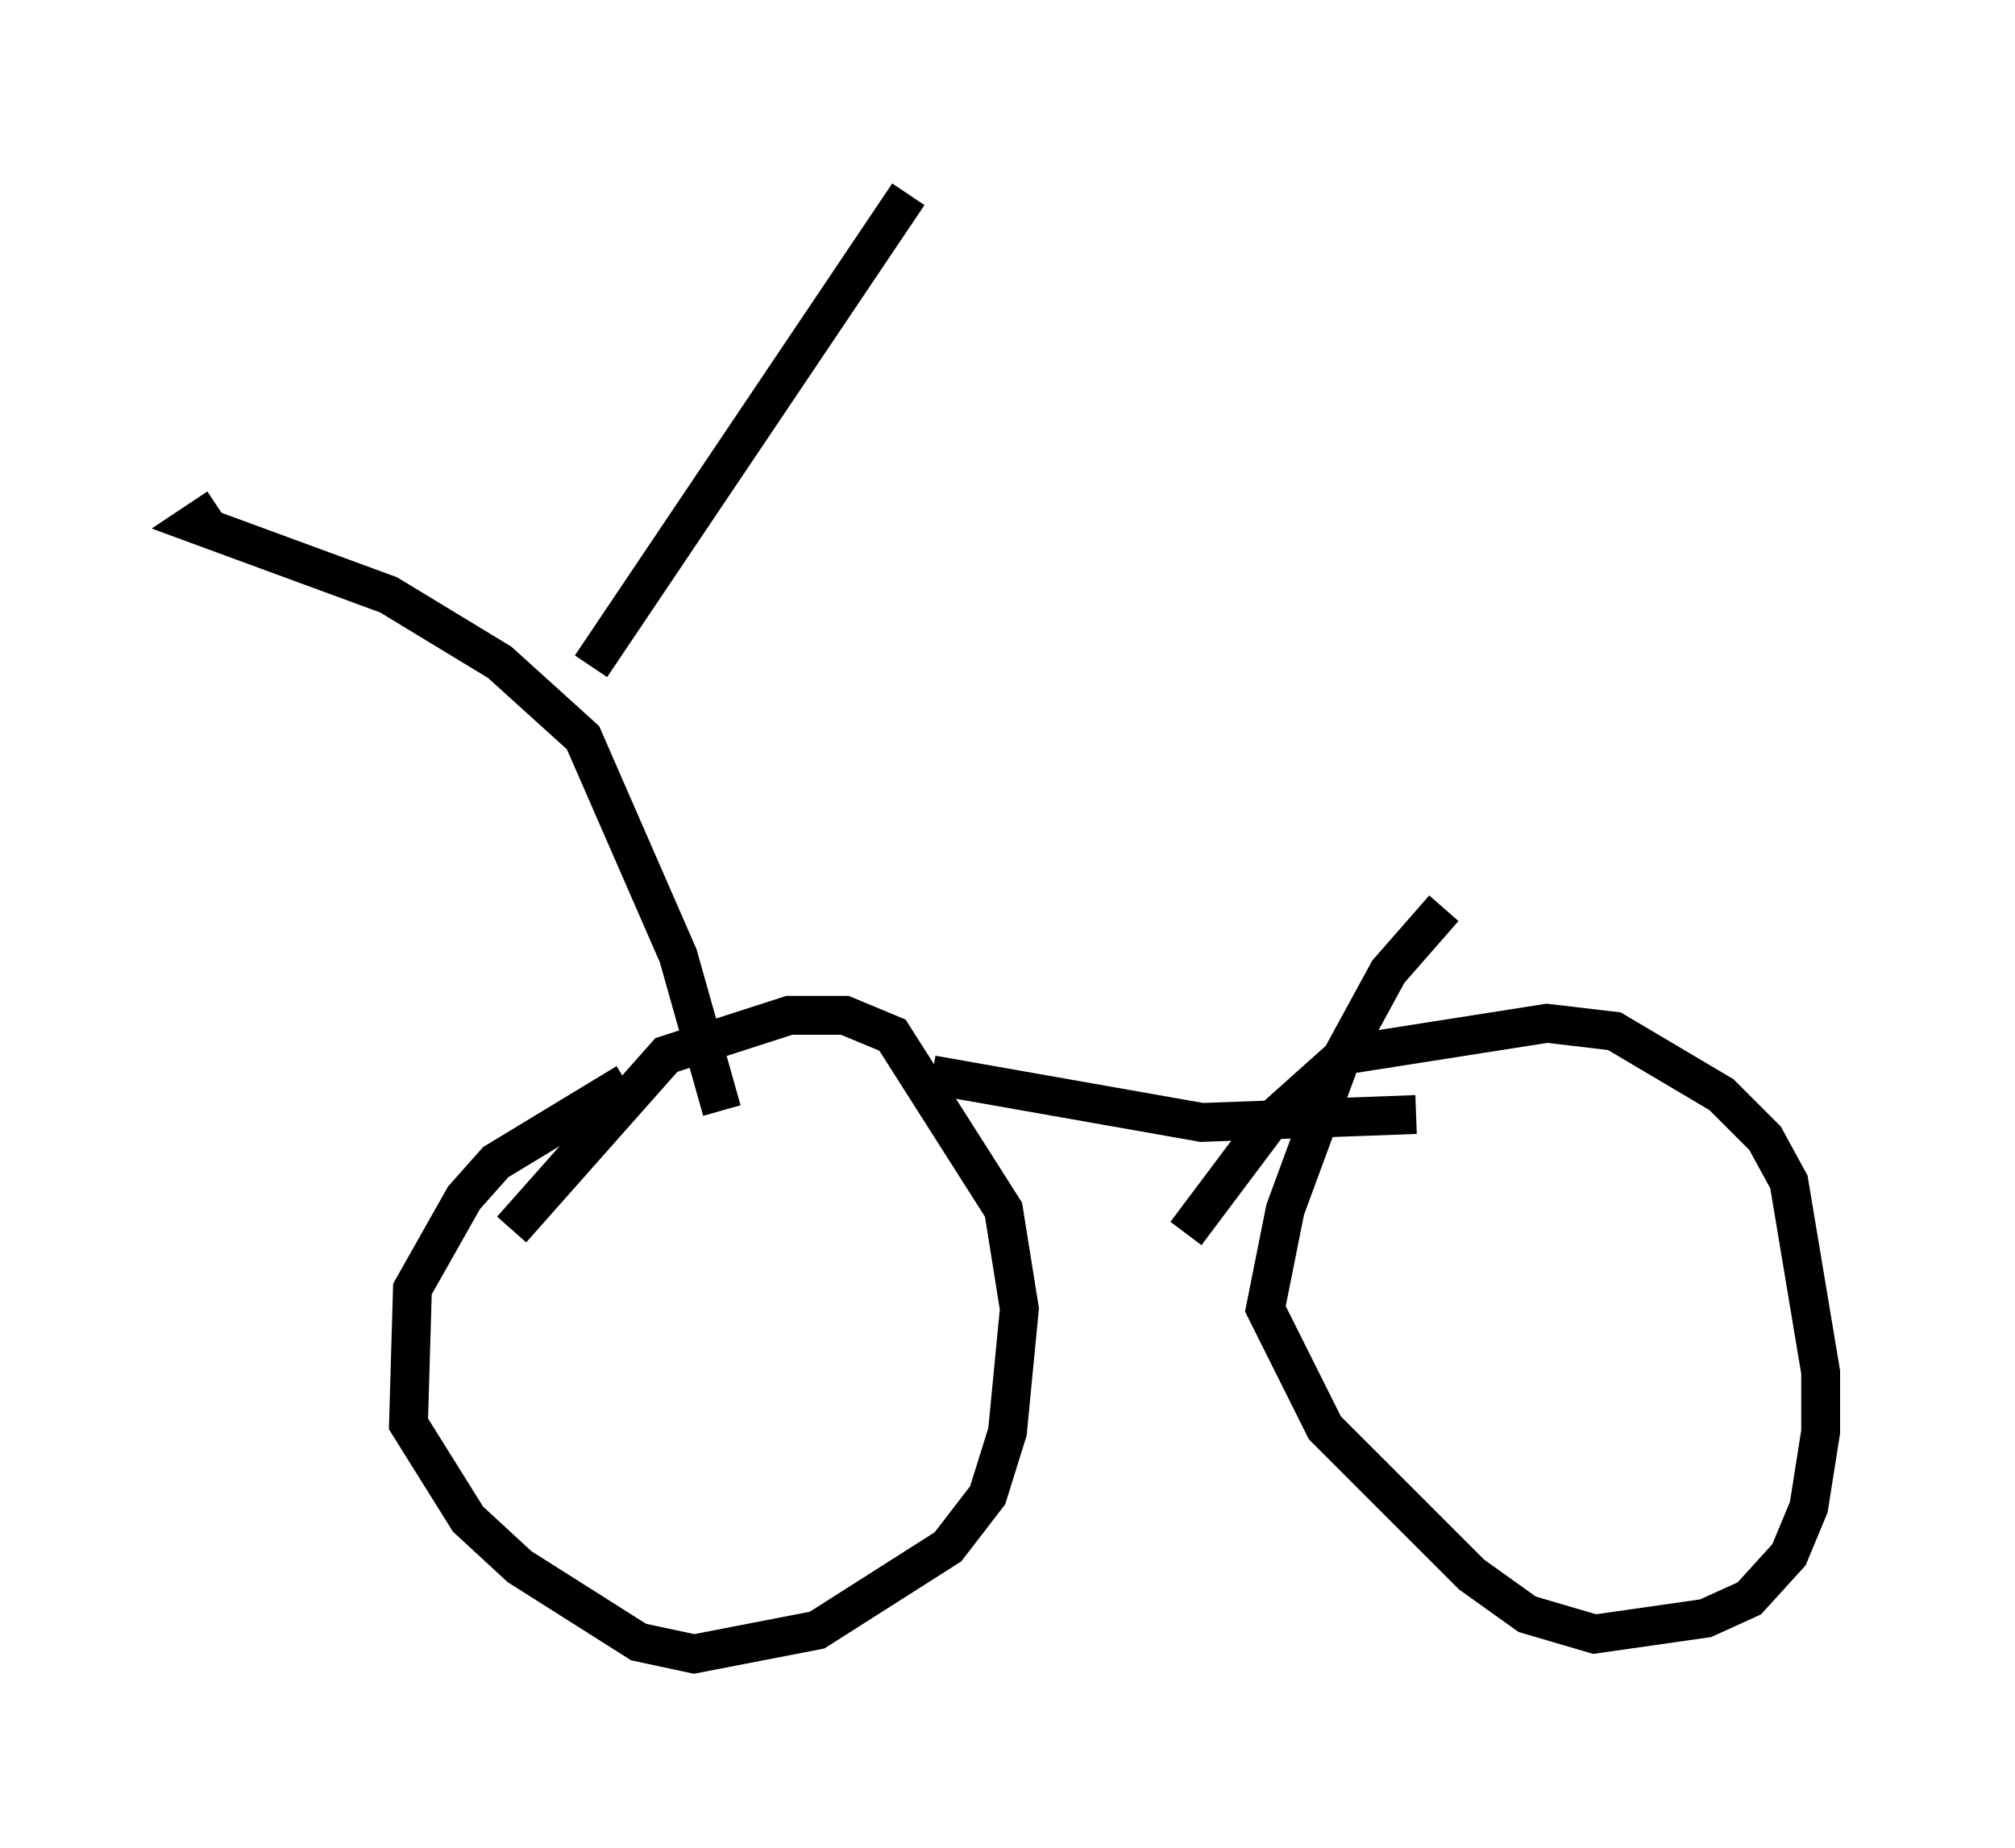 <?xml version="1.0" encoding="utf-8" ?>
<svg baseProfile="full" height="47.567" version="1.1" width="51.855" xmlns="http://www.w3.org/2000/svg" xmlns:ev="http://www.w3.org/2001/xml-events" xmlns:xlink="http://www.w3.org/1999/xlink"><defs /><rect fill="white" height="47.567" width="51.855" x="0" y="0" /><path d="M18.169, 27.356 m-2.042, 0.51 l-3.369, 2.042 -0.817, 0.919 l-1.327, 2.348 -0.102, 3.471 l1.531, 2.45 1.327, 1.225 l3.063, 1.94 1.429, 0.306 l3.165, -0.613 3.369, -2.144 l1.021, -1.327 0.51, -1.633 l0.306, -3.165 -0.408, -2.552 l-2.858, -4.492 -1.225, -0.51 l-1.429, 0.0 -3.165, 1.021 l-3.981, 4.492 m23.99, -8.269 l-1.429, 1.633 -1.225, 2.246 l-1.429, 3.879 -0.51, 2.552 l1.531, 3.063 3.777, 3.777 l1.429, 1.021 1.735, 0.51 l2.858, -0.408 1.123, -0.51 l1.021, -1.123 0.51, -1.225 l0.306, -1.94 0.0, -1.531 l-0.817, -4.9 -0.613, -1.123 l-1.123, -1.123 -2.756, -1.633 l-1.735, -0.204 -5.206, 0.817 l-1.94, 1.735 -2.144, 2.858 m-6.533, -4.083 l6.942, 1.225 5.513, -0.204 m-17.865, -0.102 l-1.123, -3.981 -2.45, -5.615 l-2.144, -1.94 -2.858, -1.735 l-5.002, -1.838 0.613, -0.408 m9.596, 4.083 l8.167, -12.148 " fill="none" stroke="black" stroke-width="1" /></svg>